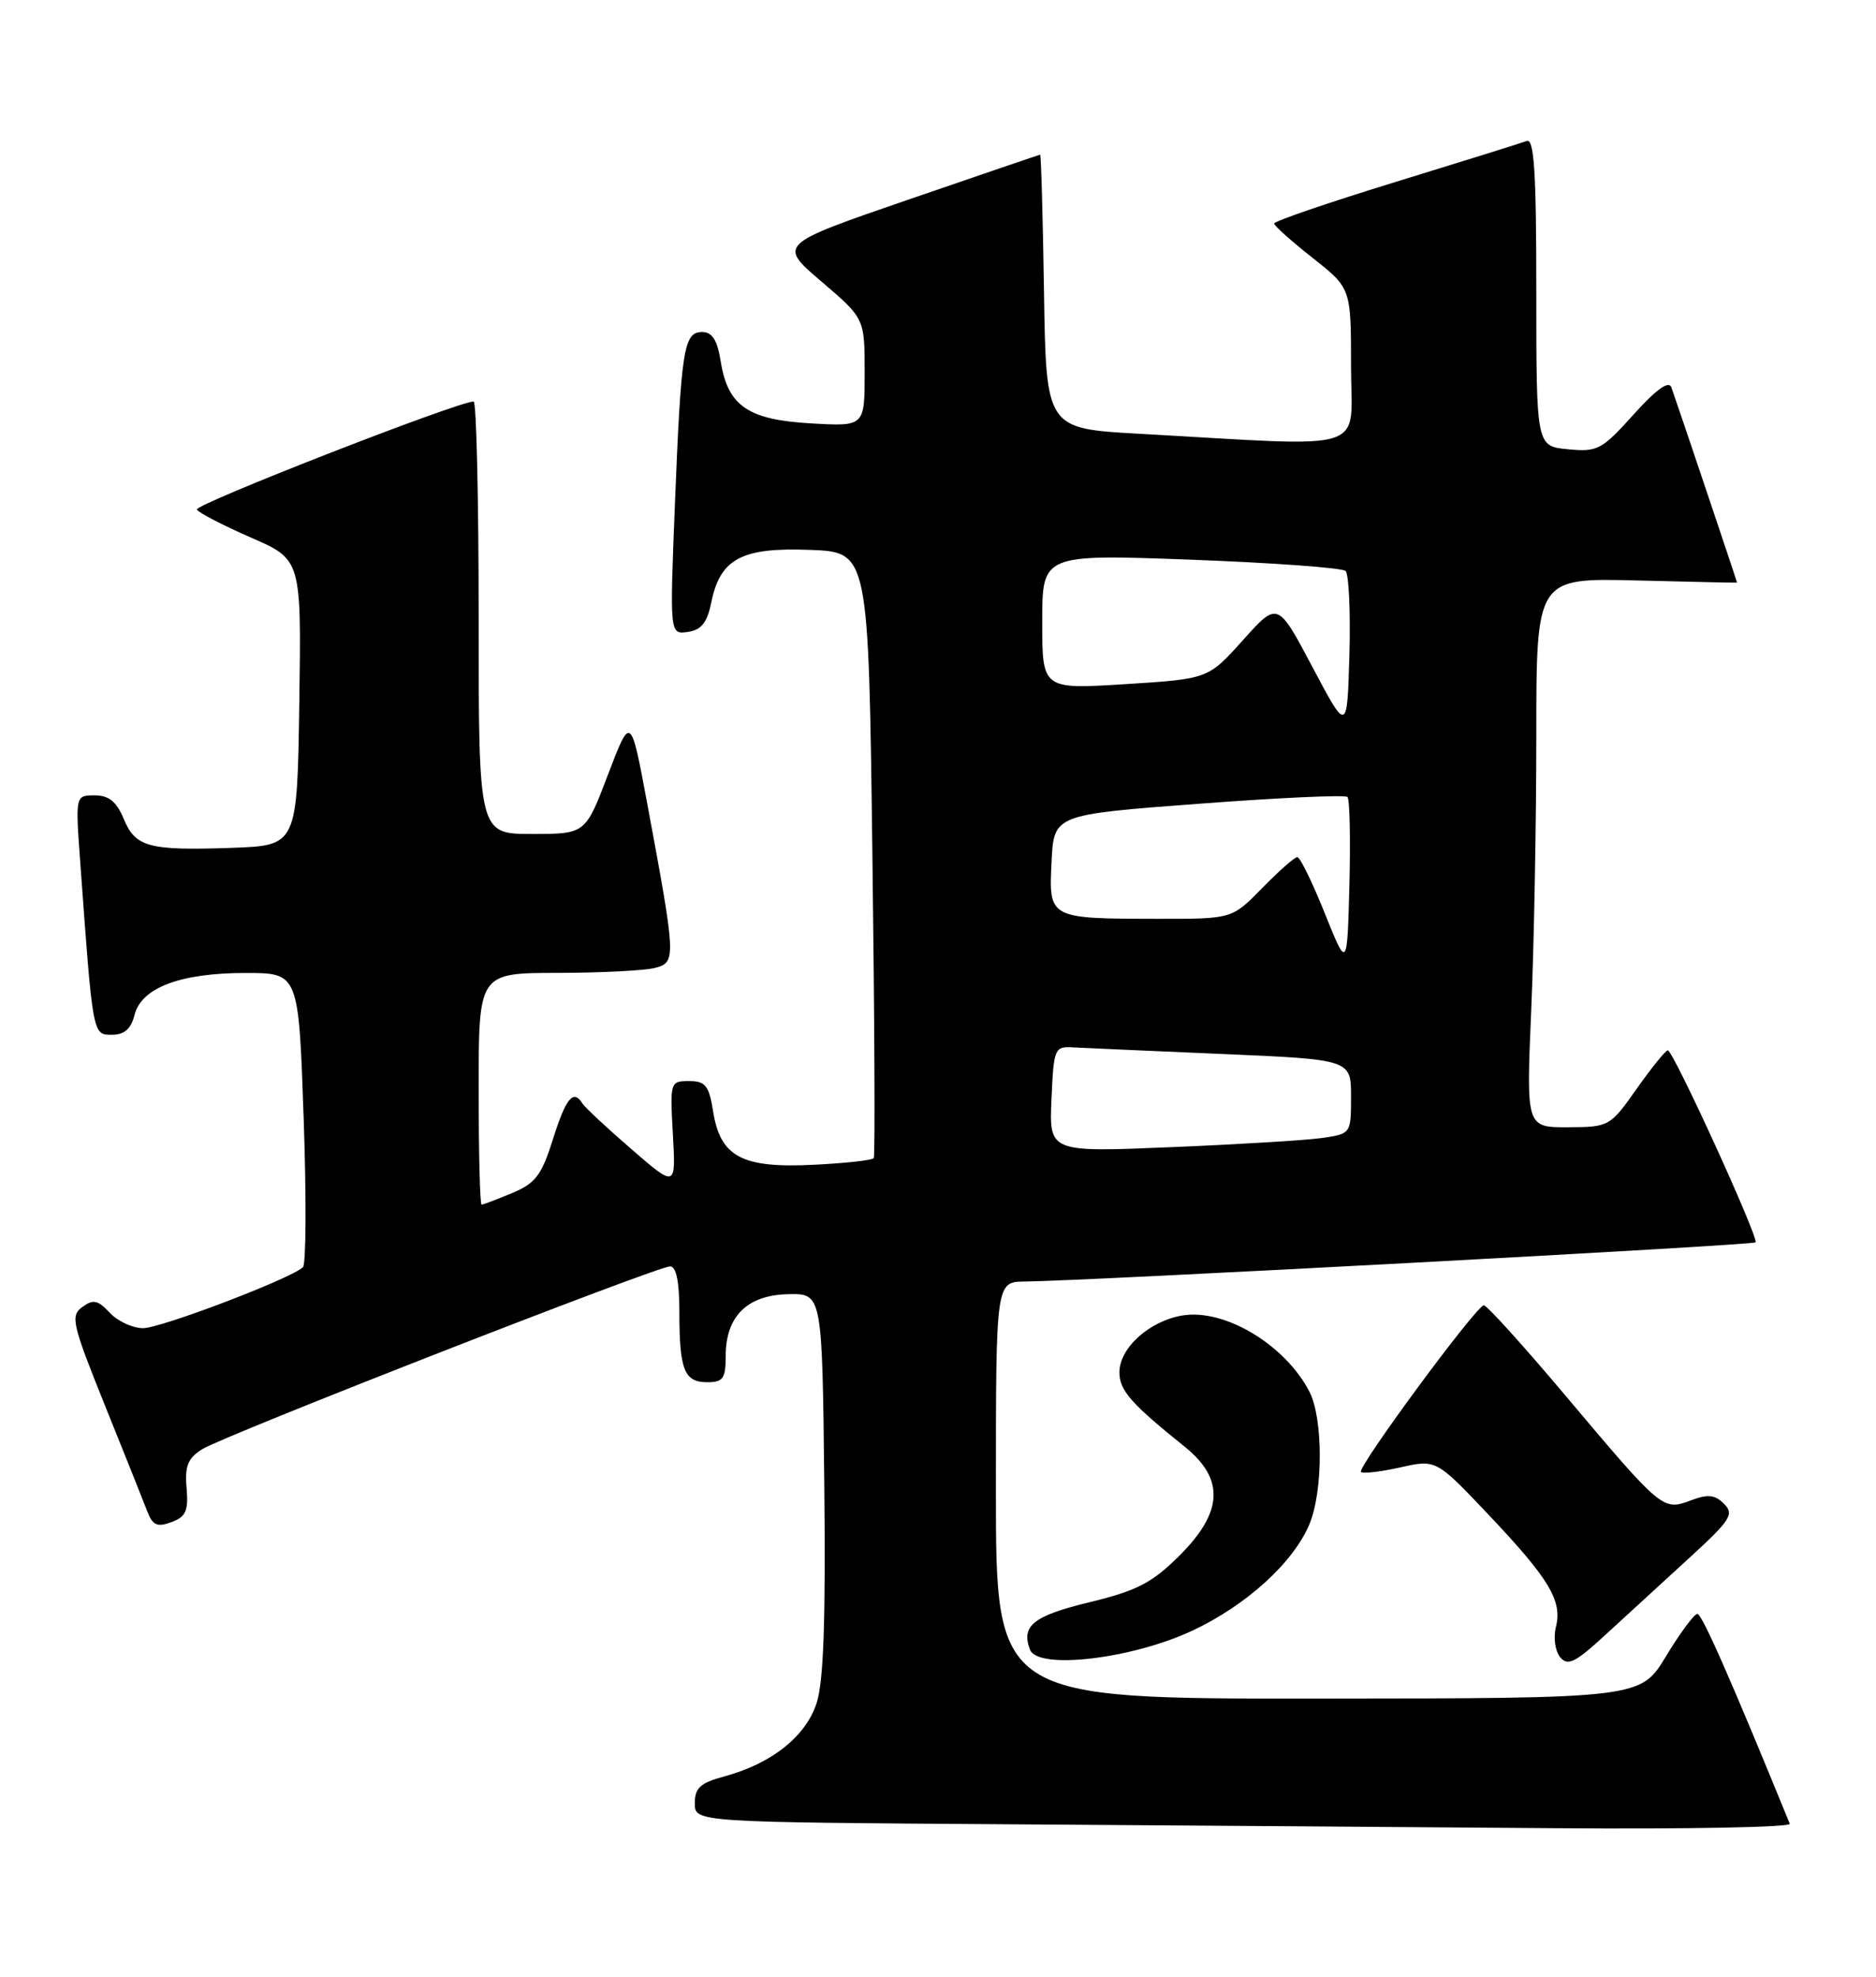 <?xml version="1.0" encoding="UTF-8" standalone="no"?>
<!DOCTYPE svg PUBLIC "-//W3C//DTD SVG 1.1//EN" "http://www.w3.org/Graphics/SVG/1.1/DTD/svg11.dtd" >
<svg xmlns="http://www.w3.org/2000/svg" xmlns:xlink="http://www.w3.org/1999/xlink" version="1.1" viewBox="0 0 243 256">
 <g >
 <path fill="currentColor"
d=" M 231.83 236.18 C 224.18 217.45 220.46 209.00 219.86 209.00 C 219.46 209.00 217.63 211.46 215.81 214.47 C 212.50 219.94 212.50 219.94 170.75 219.97 C 129.00 220.00 129.00 220.00 129.00 193.00 C 129.00 166.00 129.00 166.00 132.75 165.96 C 140.76 165.88 227.07 161.26 227.40 160.89 C 227.86 160.37 216.72 135.99 216.03 136.02 C 215.74 136.03 213.93 138.27 212.00 141.00 C 208.55 145.89 208.43 145.96 203.09 145.98 C 197.69 146.00 197.69 146.00 198.34 130.84 C 198.70 122.50 199.00 106.49 199.00 95.26 C 199.00 74.84 199.00 74.84 212.00 75.17 C 219.15 75.35 225.00 75.48 225.00 75.45 C 225.00 75.31 216.92 51.29 216.49 50.15 C 216.16 49.25 214.51 50.44 211.59 53.69 C 207.48 58.26 206.93 58.55 203.10 58.18 C 199.00 57.79 199.00 57.79 199.00 37.79 C 199.00 22.20 198.72 17.89 197.75 18.26 C 197.06 18.52 189.41 20.91 180.75 23.57 C 172.09 26.23 165.02 28.65 165.04 28.95 C 165.06 29.25 167.31 31.26 170.04 33.41 C 175.00 37.33 175.00 37.33 175.00 47.43 C 175.00 58.82 178.01 57.87 147.50 56.17 C 135.50 55.50 135.50 55.50 135.23 37.75 C 135.08 27.99 134.85 20.01 134.73 20.03 C 134.60 20.05 126.91 22.67 117.64 25.86 C 100.78 31.66 100.78 31.66 106.39 36.45 C 112.00 41.24 112.00 41.24 112.00 48.23 C 112.00 55.23 112.00 55.23 105.07 54.83 C 96.90 54.37 94.28 52.58 93.36 46.83 C 92.91 44.04 92.26 43.00 90.95 43.00 C 88.57 43.00 88.23 45.13 87.42 65.34 C 86.75 82.17 86.75 82.17 89.09 81.84 C 90.85 81.58 91.60 80.64 92.13 78.02 C 93.29 72.35 96.06 70.87 104.91 71.21 C 112.50 71.50 112.50 71.50 113.00 110.50 C 113.28 131.95 113.36 149.72 113.18 149.98 C 113.01 150.25 109.52 150.64 105.42 150.84 C 96.14 151.31 93.32 149.83 92.38 143.98 C 91.84 140.58 91.38 140.00 89.26 140.00 C 86.81 140.00 86.78 140.11 87.16 146.91 C 87.55 153.81 87.55 153.81 81.77 148.80 C 78.59 146.05 75.74 143.39 75.44 142.90 C 74.27 141.01 73.31 142.18 71.63 147.51 C 70.15 152.21 69.37 153.24 66.32 154.51 C 64.36 155.33 62.59 156.00 62.38 156.00 C 62.17 156.00 62.00 149.25 62.00 141.00 C 62.00 126.00 62.00 126.00 72.25 125.99 C 77.89 125.98 83.56 125.69 84.87 125.34 C 87.60 124.61 87.57 124.13 83.84 104.09 C 81.70 92.59 81.70 92.59 78.76 100.30 C 75.83 108.00 75.83 108.00 68.92 108.00 C 62.00 108.00 62.00 108.00 62.00 80.00 C 62.00 64.60 61.71 52.00 61.35 52.00 C 59.30 52.00 25.10 65.35 25.50 65.99 C 25.76 66.42 28.92 68.05 32.51 69.62 C 39.04 72.46 39.04 72.46 38.77 90.98 C 38.50 109.50 38.50 109.50 30.00 109.80 C 19.22 110.17 17.54 109.71 16.01 106.01 C 15.09 103.80 14.09 103.00 12.26 103.00 C 9.76 103.00 9.76 103.00 10.40 111.75 C 12.03 134.19 11.99 134.00 14.49 134.00 C 16.12 134.00 16.97 133.25 17.43 131.43 C 18.31 127.91 23.36 126.00 31.81 126.00 C 38.68 126.00 38.68 126.00 39.33 144.71 C 39.69 155.00 39.65 163.73 39.24 164.11 C 37.65 165.60 20.84 172.00 18.53 172.00 C 17.18 172.00 15.24 171.10 14.22 170.01 C 12.68 168.35 12.07 168.23 10.66 169.26 C 9.10 170.40 9.33 171.42 13.59 182.00 C 16.14 188.32 18.61 194.50 19.08 195.73 C 19.77 197.54 20.36 197.80 22.20 197.12 C 24.08 196.43 24.42 195.66 24.17 192.71 C 23.92 189.87 24.33 188.84 26.18 187.68 C 28.98 185.92 85.09 164.00 86.80 164.00 C 87.60 164.00 88.00 165.97 88.00 169.92 C 88.00 177.41 88.63 179.00 91.61 179.00 C 93.66 179.00 94.00 178.52 94.00 175.61 C 94.00 170.47 96.77 167.72 102.08 167.60 C 106.50 167.50 106.50 167.50 106.77 192.12 C 106.96 209.94 106.68 217.80 105.77 220.58 C 104.35 224.90 99.92 228.40 93.85 230.04 C 90.71 230.89 90.00 231.53 90.00 233.53 C 90.00 235.98 90.00 235.98 130.75 236.25 C 153.16 236.40 185.15 236.63 201.83 236.76 C 218.52 236.89 232.02 236.63 231.83 236.18 Z  M 218.68 201.88 C 224.16 196.87 224.67 196.10 223.32 194.75 C 222.13 193.56 221.22 193.47 218.99 194.31 C 215.39 195.67 215.27 195.56 202.79 180.75 C 197.35 174.29 192.58 169.02 192.20 169.04 C 191.21 169.10 175.74 190.08 176.29 190.62 C 176.53 190.87 178.82 190.60 181.38 190.03 C 186.02 188.99 186.02 188.99 192.76 196.10 C 200.69 204.48 202.39 207.30 201.54 210.69 C 201.19 212.08 201.44 213.82 202.09 214.61 C 203.07 215.79 204.03 215.32 207.90 211.76 C 210.45 209.42 215.30 204.97 218.68 201.88 Z  M 154.43 211.18 C 161.44 207.90 167.53 202.36 169.61 197.39 C 171.40 193.10 171.40 183.66 169.60 180.20 C 166.44 174.14 158.66 169.47 153.20 170.35 C 148.90 171.05 145.00 174.55 145.00 177.72 C 145.00 180.06 146.49 181.76 153.45 187.35 C 158.66 191.53 158.44 195.83 152.75 201.48 C 149.22 204.99 147.27 206.00 141.17 207.48 C 133.85 209.25 132.23 210.54 133.42 213.64 C 134.43 216.27 146.59 214.85 154.43 211.18 Z  M 136.20 142.36 C 136.49 135.75 136.59 135.50 139.00 135.64 C 140.38 135.71 149.04 136.10 158.25 136.49 C 175.00 137.21 175.00 137.21 175.00 142.02 C 175.00 146.81 174.99 146.83 171.25 147.37 C 169.19 147.67 160.39 148.20 151.70 148.56 C 135.90 149.22 135.90 149.22 136.20 142.36 Z  M 171.59 118.25 C 169.99 114.26 168.40 111.00 168.04 111.00 C 167.69 111.00 165.65 112.80 163.50 115.00 C 159.59 119.00 159.59 119.00 150.05 118.99 C 135.82 118.97 135.85 118.98 136.21 111.62 C 136.50 105.50 136.50 105.50 155.25 104.09 C 165.57 103.31 174.25 102.91 174.54 103.21 C 174.83 103.50 174.94 108.63 174.79 114.62 C 174.50 125.50 174.50 125.50 171.59 118.25 Z  M 170.00 86.38 C 165.50 77.88 165.50 77.88 161.00 82.90 C 156.50 87.92 156.50 87.92 145.75 88.60 C 135.00 89.27 135.00 89.27 135.00 80.52 C 135.00 71.77 135.00 71.77 154.25 72.48 C 164.84 72.88 173.85 73.53 174.29 73.94 C 174.72 74.34 174.94 79.22 174.79 84.78 C 174.50 94.88 174.50 94.88 170.00 86.38 Z "/>
</g>
</svg>
